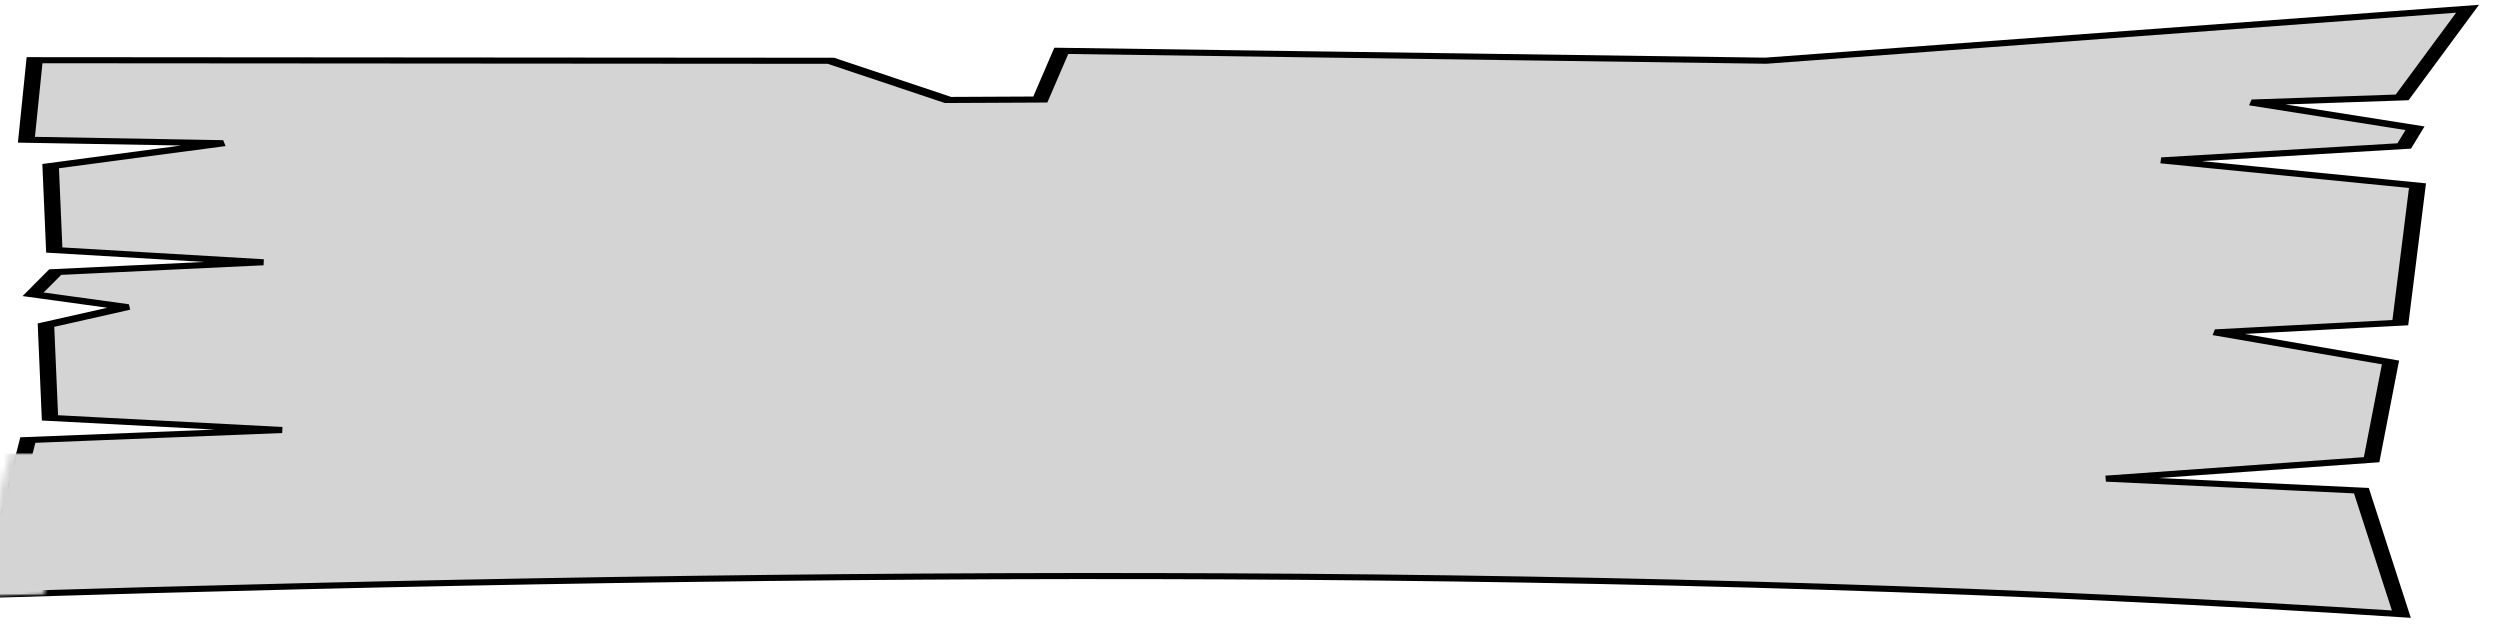 <?xml version="1.0" encoding="UTF-8" standalone="no"?>
<svg
   xmlns:dc="http://purl.org/dc/elements/1.1/"
   xmlns:cc="http://creativecommons.org/ns#"
   xmlns:rdf="http://www.w3.org/1999/02/22-rdf-syntax-ns#"
   xmlns:svg="http://www.w3.org/2000/svg"
   xmlns="http://www.w3.org/2000/svg"
   xmlns:sodipodi="http://sodipodi.sourceforge.net/DTD/sodipodi-0.dtd"
   xmlns:inkscape="http://www.inkscape.org/namespaces/inkscape"
   width="100"
   height="25"
   version="1.1"
   id="svg4"
   sodipodi:docname="Tabs-Hover.svg"
   inkscape:version="0.92.5 (2060ec1f9f, 2020-04-08)">
  <defs
     id="defs8">
    <filter
       style="color-interpolation-filters:sRGB"
       id="filter4073">
      <feGaussianBlur
         stdDeviation="1.62"
         id="feGaussianBlur4075" />
    </filter>
    <mask
       maskUnits="userSpaceOnUse"
       id="mask4061">
      <path
         style="fill:#ffffff;stroke:#000000;stroke-width:2.587px"
         inkscape:connector-curvature="0"
         d="m 278.31,25.017 -0.249,125.41 -16.675,18.442 0.189,14.537 20.716,3.304 -4.196,110.94 22.11,110.52 -37.722,-10.303 -2.186,-23.593 -10.943,25.62 -7.54,-1.697 -6.133,-38.07 -10.754,40.158 -58.297,-2.704 -4.136,-29.015 -12.799,27.467 -41.385,-2.974 -8.059,-41.675 -5.117,40.068 -52.541,6.291 c 20.943,-119.2 19.223,-247.7 8.224,-380.02 l 65.86,6.219 4.278,39.918 5.165,-36.433 39.459,-0.63 7.681,12.6 5.448,-14.627 9.442,3.484 4.183,32.649 5.212,-32.799 35.701,-0.57 9.749,27.108 1.477,-30.922 z"
         id="path4063" />
    </mask>
    <radialGradient
       r="4.821"
       gradientTransform="matrix(-2.367,-0.795,0.567,-1.105,836.66,1957.1)"
       cx="380.2"
       cy="785.1"
       gradientUnits="userSpaceOnUse"
       id="radialGradient4235">
      <stop
         offset="0"
         stop-color="#1b0d04"
         id="stop4231" />
      <stop
         offset="1"
         stop-color="#3c2f1c"
         id="stop4233" />
    </radialGradient>
    <radialGradient
       r="7.958"
       gradientTransform="matrix(-1.007,-2.399,1.041,-0.437,-5507,-5202.5)"
       cx="-2476.8"
       cy="512.55"
       gradientUnits="userSpaceOnUse"
       id="radialGradient4227">
      <stop
         offset="0"
         stop-color="#453620"
         id="stop4221" />
      <stop
         offset="1"
         stop-color="#695232"
         id="stop4223" />
    </radialGradient>
    <radialGradient
       r="4.821"
       gradientTransform="matrix(-2.367,-0.795,0.567,-1.105,836.66,1957.1)"
       cx="380.2"
       cy="785.1"
       gradientUnits="userSpaceOnUse"
       id="radialGradient7571">
      <stop
         offset="0"
         stop-color="#1b0d04"
         id="stop7567" />
      <stop
         offset="1"
         stop-color="#3c2f1c"
         id="stop7569" />
    </radialGradient>
    <radialGradient
       r="7.958"
       gradientTransform="matrix(-1.007,-2.399,1.041,-0.437,-5507,-5202.5)"
       cx="-2476.8"
       cy="512.55"
       gradientUnits="userSpaceOnUse"
       id="radialGradient7578">
      <stop
         offset="0"
         stop-color="#453620"
         id="stop7574" />
      <stop
         offset="1"
         stop-color="#695232"
         id="stop7576" />
    </radialGradient>
  </defs>
  <sodipodi:namedview
     pagecolor="#ffffff"
     bordercolor="#666666"
     borderopacity="1"
     objecttolerance="10"
     gridtolerance="10"
     guidetolerance="10"
     inkscape:pageopacity="0"
     inkscape:pageshadow="2"
     inkscape:window-width="1920"
     inkscape:window-height="1022"
     id="namedview6"
     showgrid="false"
     inkscape:zoom="5.6205421"
     inkscape:cx="23.084245"
     inkscape:cy="7.5012757"
     inkscape:window-x="0"
     inkscape:window-y="0"
     inkscape:window-maximized="1"
     inkscape:current-layer="svg4" />
  <g
     transform="matrix(0.254,0,0,0.094,572.446,-9.468)"
     id="g4289"
     style="fill:#d4d4d4;fill-opacity:1">
    <g
       transform="translate(55.816,-187.38)"
       id="g4087"
       style="fill:#d4d4d4;fill-opacity:1">
      <path
         d="m -2304.1,313.72 125.41,0.249 18.442,16.675 14.537,-0.189 3.304,-20.716 110.94,4.196 110.52,-22.11 -10.303,37.722 -23.593,2.186 25.62,10.943 -1.697,7.54 -38.07,6.133 40.158,10.754 -2.704,58.297 -29.015,4.136 27.467,12.799 -2.974,41.385 -41.675,8.059 40.068,5.117 6.291,52.541 c -119.18,-20.935 -247.68,-19.214 -380,-8.215 l 6.219,-65.86 39.918,-4.278 -36.433,-5.165 -0.63,-39.459 12.6,-7.681 -14.627,-5.448 3.484,-9.442 32.649,-4.183 -32.799,-5.212 -0.57,-35.701 27.108,-9.749 -30.922,-1.477 z"
         id="path2997-4"
         inkscape:connector-curvature="0"
         style="fill:#d4d4d4;stroke:#000000;stroke-width:2.587px;filter:url(#filter4073);fill-opacity:1" />
      <g
         transform="rotate(-90,-869.41,1460.59)"
         mask="url(#mask4061)"
         id="g3050"
         style="fill:#d4d4d4;fill-opacity:1">
        <path
           d="M 312.41,420.35 V 1.27 c 0,-1.504 -197.2,-0.737 -212.94,-0.737 H 2.827 c -4.302,0 -1.921,42.753 -1.921,47.665 v 368.01 c 0,5.54 0.784,4.147 6.446,4.147 h 305.07"
           id="path3"
           inkscape:connector-curvature="0"
           style="fill:#d4d4d4;fill-opacity:1" />
        <path
           d="m 40.227,0.649 c -1.297,64.726 11.514,127.24 45.711,182.49 28.522,-54.4 33.672,-122.48 40.282,-182.49 -6.734,-1.885 -4.785,7.773 -5.132,12.293 -0.532,6.921 -1.218,13.826 -1.99,20.724 -1.532,13.695 -3.452,27.305 -5.833,40.877 -4.883,27.835 -12.047,54.21 -27.327,78.16 C 68.91,135.063 59.102,106.583 54.182,83.041 50.93,67.485 48.42,52.231 46.333,36.474 45.38,29.284 47.21,-0.68 40.227,0.652"
           id="path5"
           inkscape:connector-curvature="0"
           style="fill:#d4d4d4;fill-opacity:1" />
        <path
           d="m 48.939,0.649 c 1.945,44.94 8.018,93.585 35.806,130.27 29.033,-31.93 29.565,-89.682 32.225,-130.09 -4.323,0.343 -2.979,19.745 -3.359,25.003 -0.824,11.375 -2.191,22.612 -4.004,33.869 -3.655,22.691 -10.75,43.066 -24.264,61.674 C 70.352,109.835 63.49,85.28 59.675,67.674 57.855,59.281 52.339,1.368 48.939,0.644"
           id="path7"
           inkscape:connector-curvature="0"
           style="fill:#d4d4d4;fill-opacity:1" />
        <path
           d="m 53.654,0.829 c 2.234,39.149 9.77,77.365 31.688,110.4 11.47,-10.694 15.77,-31.442 18.57,-46.181 4.055,-21.34 6.388,-42.592 8.283,-64.22 -0.96,-0.059 -1.91,-0.119 -2.87,-0.178 1.23,35.799 -8.33,70.973 -23.989,102.82 C 74.836,88.352 68.978,70.178 63.832,52.712 61.745,45.625 56.985,1.11 53.649,0.829"
           id="path9"
           inkscape:connector-curvature="0"
           style="fill:#d4d4d4;fill-opacity:1" />
        <path
           d="M 66.066,0.649 C 64.764,25.04 73.631,48.271 84.745,69.456 93.526,47.497 99.471,24.35 99.783,0.649 H 66.066"
           id="path11"
           inkscape:connector-curvature="0"
           style="fill:#d4d4d4;fill-opacity:1" />
        <path
           d="m 30.38,0.471 c 2.86,42.706 6.538,85.394 16.268,127.19 2.878,12.367 6.094,24.467 9.612,36.669 2.347,8.139 8.396,15.345 11.678,23.306 8.49,20.596 13.673,41.734 18.001,63.533 2.896,-41.899 20.466,-78.002 30.316,-118.1 5.297,-21.563 9.666,-43.486 12.47,-65.518 1.615,-12.687 2.827,-25.263 3.822,-38.017 0.482,-6.177 -1.844,-29.07 3.521,-28.708 -1.528,31.79 -3.129,63.889 -7.827,95.401 -2.415,16.2 -4.396,32.732 -8.751,48.553 -4.289,15.582 -10.97,30.071 -15.211,45.665 -18.633,68.506 -13.321,140.92 -13.75,211.12 -0.038,6.163 -0.075,12.326 -0.113,18.489 -11.782,3.063 -6.828,-22.957 -6.948,-30.076 -0.41,-24.347 -0.819,-48.692 -1.229,-73.038 -0.472,-27.92 0.984,-55.8 -6.354,-82.96 C 67.613,203.36 54.129,174.68 46.01,144.01 38.175,114.41 32.008,83.472 29.588,52.917 28.202,35.41 27.349,18.087 26.857,0.531 26.232,0.518 31.279,0.614 30.378,0.471"
           id="path13"
           inkscape:connector-curvature="0"
           style="fill:#d4d4d4;fill-opacity:1" />
        <path
           d="M 68.036,420.35 C 70.799,353.03 65.682,285.77 52.595,219.75 46.567,189.33 29.34,163.22 22.459,133.12 14.836,99.769 11.66,66.473 10.385,32.35 9.991,21.813 10.484,11.194 10.568,0.65 4.4,0.199 7.099,13.546 7.179,18.583 c 0.118,7.356 0.362,14.718 0.787,22.063 1.017,17.591 2.747,35.033 4.825,52.528 3.713,31.256 12.238,59.745 22.738,89.07 23.671,66.107 22.738,133.82 25.661,203.15 0.253,5.981 -3.115,38.304 6.846,34.957"
           id="path15"
           inkscape:connector-curvature="0"
           style="fill:#d4d4d4;fill-opacity:1" />
        <path
           d="M 55.444,420.05 C 56.427,371.3 54.01,322 48.477,273.57 45.785,250.01 42.926,226.17 36.709,203.24 33.198,190.29 29.998,178.34 24.449,166.18 18.477,153.08 12.317,145.72 2.391,135.1 c -0.146,4.571 -1.13,10.558 0.895,13.308 3.491,4.738 10.016,7.999 13.83,13.666 6.988,10.386 10.122,23.368 13.586,35.231 7.459,25.546 10.212,52.172 13.414,78.499 2.822,23.207 4.695,46.985 5.256,70.344 0.354,14.715 0.707,29.431 1.061,44.146 0.128,5.351 -3.14,32.156 5.011,29.758"
           id="path17"
           inkscape:connector-curvature="0"
           style="fill:#d4d4d4;fill-opacity:1" />
        <path
           d="m 0.84,162.55 c 16.838,5.833 23.555,36.236 27.332,51.202 5.293,20.975 8.641,42.698 10.817,64.201 4.781,47.229 5.662,94.673 7.564,142.1 -5.228,0.442 -3.369,-16.445 -3.569,-20.537 -0.803,-16.463 -1.607,-32.926 -2.41,-49.39 -1.048,-21.473 -1.792,-42.972 -3.703,-64.39 -2.033,-22.77 -6.054,-45.2 -11.997,-67.26 -2.826,-10.49 -7.06,-20.13 -12.505,-29.48 -2.916,-5.01 -6.813,-8.45 -10.967,-12.52 -2.103,-2.06 -0.477,-11 -0.562,-13.92"
           id="path19"
           inkscape:connector-curvature="0"
           style="fill:#d4d4d4;fill-opacity:1" />
        <path
           d="M 32.051,420.05 C 36.272,383.28 35.35,346.18 33.662,309.3 32.176,276.85 32.516,220.22 0.9,201.94 c -2.631,8.788 7.084,12.692 11.48,20.353 4.769,8.312 7.081,17.697 9.708,26.833 5.476,19.045 6.418,39.822 7.573,59.495 1.086,18.498 0.46,36.913 -0.395,55.42 -0.664,14.364 1.743,45.007 -9.15,56.015 3.978,-10e-4 7.956,-10e-4 11.935,-10e-4"
           id="path21"
           inkscape:connector-curvature="0"
           style="fill:#d4d4d4;fill-opacity:1" />
        <path
           d="m 0.84,229.63 c 19.314,22.854 18.064,64.732 18.759,92.779 0.714,28.819 4.155,61.751 -7.667,88.849 -2.717,6.229 -11.621,14.779 -11.033,2.832 0.306,-6.231 5.369,-14.117 6.917,-20.339 3.76,-15.109 7.199,-31.067 7.412,-46.713 0.479,-35.23 -4.711,-67.04 -14.227,-100.88 -1.368,-4.86 -0.013,-11.49 -0.161,-16.53"
           id="path23"
           inkscape:connector-curvature="0"
           style="fill:#d4d4d4;fill-opacity:1" />
        <path
           d="M 1.377,148.23 C 1.218,128.24 1.059,108.25 0.9,88.254 c 0.663,23.498 5.653,46.966 16.113,68.03 -3.304,-4.973 -9.269,-10.422 -15.636,-8.055"
           id="path25"
           inkscape:connector-curvature="0"
           style="fill:#d4d4d4;fill-opacity:1" />
        <path
           d="m 0.84,282.5 c 8.351,31.92 8.551,65.81 0.06,97.57 0,-32.47 0.814,-65.22 -0.06,-97.57"
           id="path27"
           inkscape:connector-curvature="0"
           style="fill:#d4d4d4;fill-opacity:1" />
        <path
           d="m 99.306,420.05 c 0.125,-31.92 -0.506,-63.832 0.035,-95.753 0.561,-33.07 -0.75,-68.018 6.152,-100.49 6.235,-29.334 21.835,-56.117 26.694,-86.2 5.04,-31.2 7.398,-63.266 9.931,-94.75 1.126,-13.993 2.195,-28.012 1.11,-42.028 h 2.804 c -1.748,62.487 -5.695,124.13 -21.035,184.82 -3.334,13.188 -10.427,26.866 -12.114,40.013 -2.077,16.187 -3.503,32.401 -4.82,48.665 -2.631,32.489 -3.044,65.184 -2.862,97.76 0.089,15.941 0.655,31.858 1.147,47.792 -2.164,0.056 -4.937,0.641 -7.042,0.177"
           id="path29"
           inkscape:connector-curvature="0"
           style="fill:#d4d4d4;fill-opacity:1" />
        <path
           d="m 111.84,419.88 c 1.088,-62.513 -4.792,-129.34 9.872,-190.63 3.302,-13.802 10.857,-26.515 14.083,-39.791 3.667,-15.097 7.041,-30.251 9.981,-45.508 6.482,-33.635 4.087,-68.557 4.383,-102.64 0.085,-9.87 0.171,-19.741 0.256,-29.611 0.003,-0.365 -0.426,-14.896 2.661,-11.042 1.437,1.793 0,10.676 0,12.855 V 46.97 c 0,33.012 1.762,65.732 -3.67,98.345 -2.518,15.116 -4.935,30.664 -9.817,45.233 -4.689,13.994 -10.623,26.922 -13.826,41.478 -6.303,28.644 -4.783,59.825 -5.804,88.976 l -2.436,69.519 c -0.181,5.175 3.006,32.19 -5.683,29.363"
           id="path31"
           inkscape:connector-curvature="0"
           style="fill:#d4d4d4;fill-opacity:1" />
        <path
           d="m 202.31,253.86 c -1.617,-11.254 -3.957,-22.119 -8.234,-32.703 -4.073,-10.08 -11.243,-18.759 -15.124,-28.76 -8.388,-21.614 -12.526,-45.346 -15.133,-68.333 -2.378,29.518 -13.387,59.385 -24.544,86.65 -12.104,29.578 -11.679,66.929 -13.591,98.466 -1.985,32.72 -2.873,65.536 -3.01,98.314 -0.016,3.68 -0.03,7.358 -0.03,11.038 0,2.455 3.669,2.204 3.768,-0.665 0.383,-11.214 0.767,-22.428 1.15,-33.642 0.584,-17.065 1.513,-34.105 2.404,-51.158 1.7,-32.533 4.479,-65.457 10.133,-97.56 4.939,-28.05 19.927,-54.321 21.931,-82.801 2.819,21.425 10.078,39 20.318,57.678 11.728,21.39 16.48,40.858 17.881,64.942 1.406,24.184 1.451,48.864 -0.843,72.997 -2.354,24.771 -11.047,47.415 -13.188,72.031 6.594,1.508 4.89,-14.396 5.321,-19.144 0.492,-5.419 2.764,-11.189 3.871,-16.543 2.952,-14.267 5.177,-28.708 6.623,-43.206 2.922,-29.282 2.307,-58.294 0.297,-87.601"
           id="path33"
           inkscape:connector-curvature="0"
           style="fill:#d4d4d4;fill-opacity:1" />
        <path
           d="m 136.07,419.88 c -1.225,-38.192 -3.211,-76.794 -0.103,-114.93 2.836,-34.799 3.964,-81.994 25.166,-111.06 30.304,26.141 34.45,70.483 33.78,107.67 -0.355,19.718 -1.207,39.585 -3.465,59.185 -1.194,10.367 -2.687,20.683 -6.013,30.592 -2.2,6.556 -0.951,30.081 -8.188,29.026 3.653,-35.073 12.248,-68.558 13.697,-104.04 1.568,-38.395 -6.691,-74.16 -28.916,-105.43 -14.95,31.075 -19.377,68.022 -21.045,102.05 -0.874,17.829 -1.815,35.646 -2.441,53.485 -0.598,17.043 -3.024,36.759 1.226,53.45 -1.232,0.001 -2.465,0.001 -3.698,0.001"
           id="path35"
           inkscape:connector-curvature="0"
           style="fill:#d4d4d4;fill-opacity:1" />
        <path
           d="m 162.92,138.38 c -0.5,-45.909 -0.99,-91.82 -1.49,-137.73 6.021,-0.853 3.21,14.333 3.242,18.643 0.121,16.265 0.242,32.531 0.364,48.796 0.189,25.52 0.38,51.04 0.57,76.56 -0.889,-2.076 -1.93,-4.137 -2.685,-6.266"
           id="path37"
           inkscape:connector-curvature="0"
           style="fill:#d4d4d4;fill-opacity:1" />
        <path
           d="m 177.96,0.649 c 0,31.739 0.215,63.489 1.15,95.215 0.878,29.752 -2.007,65.433 10.731,92.871 26.651,57.408 23.081,125.56 16.914,187.17 -1.496,14.941 -4.812,29.403 -8.327,43.966 18.254,2.54 15.63,-166.79 11.578,-186.07 -2.85,-13.556 -8.349,-27.966 -13.488,-40.818 -4.781,-11.956 -6.527,-24.501 -8.295,-37.298 -4.638,-33.585 -3.071,-68.35 -3.828,-102.16 -0.291,-13.007 -0.582,-26.014 -0.874,-39.02 -0.111,-4.997 2.806,-16.699 -5.561,-13.859"
           id="path39"
           inkscape:connector-curvature="0"
           style="fill:#d4d4d4;fill-opacity:1" />
        <path
           d="m 197.95,0.829 c 0.751,64.992 -3.5,131.08 9.495,195.07 6.127,30.165 10.566,59.179 11.363,90.124 0.783,30.457 -1.239,61.569 -4.245,91.876 -1.408,14.198 -2.995,28.235 -7.364,41.858 7.738,2.379 9.813,-30.347 10.555,-36.523 1.969,-16.395 3.507,-32.764 4.297,-49.261 1.649,-34.463 0.15,-68.528 -2.623,-102.89 -2.236,-27.719 -7.743,-55.116 -10.131,-82.802 -2.824,-32.749 -4.84,-65.533 -6.418,-98.364 -0.405,-8.418 -0.645,-16.854 -0.87,-25.279 -0.15,-5.607 2.88,-24.722 -4.059,-23.81"
           id="path41"
           inkscape:connector-curvature="0"
           style="fill:#d4d4d4;fill-opacity:1" />
        <path
           d="m 229.1,0.829 c 0.192,66.266 -0.824,132.48 0.76,198.75 1.528,63.928 7.982,129.14 -0.031,192.88 -1.188,9.449 -2.95,18.069 -5.325,27.298 10.407,0.156 8.335,-2.677 8.793,-12.31 0.385,-8.086 0.795,-16.175 1.074,-24.266 0.564,-16.343 1.119,-32.685 1.351,-49.036 0.491,-34.736 0.402,-69.439 -0.24,-104.17 -1.351,-73.063 -1.188,-146.18 -1.768,-219.26 C 233.678,6.3 236.005,-1.277 229.1,0.83"
           id="path43"
           inkscape:connector-curvature="0"
           style="fill:#d4d4d4;fill-opacity:1" />
        <path
           d="m 259.6,0.649 c 1.474,31.673 1.604,63.403 -0.438,95.049 -1.998,30.961 -10.116,61.264 -11.95,92.399 -2.011,34.152 -1.449,67.691 1.143,101.79 2.351,30.927 7.327,61.152 7.735,92.328 0.169,12.884 0.007,25.554 -2.934,38.137 10.059,0 11.883,2.172 11.807,-7.888 -0.069,-9.103 -0.294,-18.189 -0.618,-27.286 -0.528,-14.813 -1.471,-29.828 -3.432,-44.524 -4.337,-32.5 -9.549,-64.25 -10.892,-97.104 -1.35,-33.001 0.546,-66.211 5.393,-98.868 4.714,-31.759 5.942,-64.077 7.832,-96.118 0.518,-8.786 1.047,-17.578 1.33,-26.375 0.182,-5.694 4.169,-24.264 -4.976,-21.54"
           id="path45"
           inkscape:connector-curvature="0"
           style="fill:#d4d4d4;fill-opacity:1" />
        <path
           d="m 270.34,0.649 c 0.007,32.105 -0.509,64.313 -3.163,96.316 -2.659,32.056 -9.704,64.137 -12.286,96.492 -2.508,31.414 -0.76,60.125 6.991,90.578 7.546,29.647 13.733,59.917 12.691,90.642 -0.517,15.225 -1.032,30.45 -1.549,45.675 7.008,1.687 4.688,-7.051 4.834,-11.876 0.241,-7.99 0.416,-15.98 0.577,-23.973 0.299,-14.836 0.033,-29.647 -0.517,-44.476 -0.592,-15.966 -1.609,-31.877 -3.311,-47.763 -1.626,-15.185 -7.009,-29.005 -9.104,-44.004 -8.879,-63.561 4.433,-127.73 7.849,-191.28 0.404,-7.501 4.863,-57.867 -3.012,-56.333"
           id="path47"
           inkscape:connector-curvature="0"
           style="fill:#d4d4d4;fill-opacity:1" />
        <path
           d="m 147.4,419.88 c -0.347,-28.311 -3.094,-55.986 -1.908,-84.418 1.37,-32.86 0.973,-69.812 16.529,-99.504 18.223,27.655 20.92,62.676 20.836,94.797 -0.076,29.922 -12.898,59.389 -10.095,89.302 -10.971,0.878 -7.479,-6.071 -7.698,-15.517 -0.145,-6.264 -0.751,-12.624 0.029,-18.855 1.626,-12.979 7.252,-23.876 10.444,-36.313 7.966,-31.033 3.077,-59.983 -12.622,-87.456 -11.761,23.427 -15.034,53.971 -12.888,79.815 0.978,11.769 3.659,23.698 2.613,35.509 -1.279,14.434 -1.882,27.916 -1.541,42.64 H 147.4"
           id="path49"
           inkscape:connector-curvature="0"
           style="fill:#d4d4d4;fill-opacity:1" />
        <path
           d="m 163.82,286.98 c -12.651,21.849 -8.012,50.884 -3.581,74.296 12.467,-23.72 12.383,-49.598 3.581,-74.296"
           id="path51"
           inkscape:connector-curvature="0"
           style="fill:#d4d4d4;fill-opacity:1" />
        <path
           d="m 156.66,420.05 c -0.055,-12.428 -1.157,-27.157 2.686,-39.088 -0.03,6.418 2.546,39.089 -2.686,39.088"
           id="path53"
           inkscape:connector-curvature="0"
           style="fill:#d4d4d4;fill-opacity:1" />
        <path
           d="m 288.06,0.649 c 0,31.525 1.274,64.292 -2.985,95.586 -1.826,13.409 -7.804,26.616 -11.317,39.733 -4.081,15.234 -5.987,30.929 -6.658,46.644 -1.126,26.404 -0.855,61.966 9.266,86.641 11.603,28.286 10.909,55.345 11.496,85.492 0.411,21.086 0.822,42.172 1.232,63.259 0.033,1.685 1.103,4.003 3.442,2.049 1.045,-0.872 0.105,-9.589 0.114,-10.755 0.057,-7.999 0.074,-15.998 0.105,-23.997 0.12,-30.35 0.919,-61.034 -2.702,-91.194 -3.683,-30.675 -17.649,-57.476 -17.273,-89.191 0.368,-31.027 9.52,-59.513 15.462,-89.665 7.291,-36.987 3.229,-77.058 3.577,-114.6 C 290.566,0.65 289.313,0.65 288.06,0.65"
           id="path55"
           inkscape:connector-curvature="0"
           style="fill:#d4d4d4;fill-opacity:1" />
        <path
           d="m 296.3,121.38 c -9.368,24.022 -16.252,49.104 -18.199,74.851 -1.619,21.413 4.811,55.042 20.885,70.162 12.344,-47.134 17.304,-99.624 -2.686,-145.01"
           id="path57"
           inkscape:connector-curvature="0"
           style="fill:#d4d4d4;fill-opacity:1" />
        <path
           d="m 297.31,0.829 c -0.006,27.143 0.326,54.297 1.262,81.423 0.415,12.023 0.181,24.874 4.228,36.258 4.173,11.738 9.65,22.906 9.728,35.687 -0.097,-11.875 2.18,-26.638 -1.016,-37.894 -2.346,-8.266 -6.053,-14.39 -6.461,-23.408 -0.822,-18.188 -1.645,-36.375 -2.467,-54.563 -0.247,-5.459 1.635,-39.048 -5.274,-37.503"
           id="path59"
           inkscape:connector-curvature="0"
           style="fill:#d4d4d4;fill-opacity:1" />
        <path
           d="m 312.53,230.88 c -13.567,60.465 -15.615,122.9 -14.52,184.81 0.049,2.788 2.583,7.113 2.583,2.724 0,-3.532 -0.016,-7.063 0,-10.595 0.038,-8.624 0.2,-17.241 0.386,-25.862 0.32,-14.859 0.642,-29.809 1.8,-44.63 1.275,-16.329 1.983,-33.252 5.929,-49.218 4.386,-17.746 3.623,-35.017 3.789,-53.484 0.01,-1.249 0.022,-2.496 0.033,-3.744"
           id="path61"
           inkscape:connector-curvature="0"
           style="fill:#d4d4d4;fill-opacity:1" />
        <path
           d="m 304.17,420.17 c 0.018,-28.947 -3.21,-65.8 8.355,-92.917 -0.195,16.139 -0.141,32.128 -1.701,48.189 -0.823,8.469 -1.531,16.95 -2.305,25.424 -0.412,4.523 0.406,19.466 -4.349,19.304"
           id="path63"
           inkscape:connector-curvature="0"
           style="fill:#d4d4d4;fill-opacity:1" />
        <path
           d="m 307.93,0.649 c 0.015,26.568 -3.146,58.378 4.476,84.024 -0.033,-15.505 -0.066,-31.01 -0.1,-46.516 -0.012,-5.701 3.866,-39.556 -4.376,-37.508"
           id="path65"
           inkscape:connector-curvature="0"
           style="fill:#d4d4d4;fill-opacity:1" />
        <path
           d="m 46.492,128.12 c 9.152,41.312 31.205,77.329 39.446,119.17 2.654,-22.596 6.622,-45.19 13.779,-66.813 6.863,-20.732 14.86,-39.875 19.64,-61.489 -6.609,28.183 -17.106,55.104 -23.692,83.128 -7.545,32.108 -9.13,63.059 -9.13,95.899 -1.406,-28.79 -2.658,-57.77 -10.682,-85.61 -8.222,-28.53 -26.461,-54.06 -29.361,-84.29"
           id="path67"
           inkscape:connector-curvature="0"
           style="fill:#d4d4d4;fill-opacity:1" />
        <path
           d="m 53.296,78.766 c 4.482,26.655 16.792,50.593 32.225,72.447 15.957,-14.075 21.559,-45.027 25.252,-64.886 5.237,-28.164 10.461,-56.99 11.091,-85.678 0.358,0.06 0.715,0.12 1.073,0.179 -1.729,26.695 -3.305,55.811 -10.679,81.627 -7.294,25.534 -9.416,50.049 -26.737,71.562 -19.662,-18.54 -26.489,-50 -32.225,-75.254"
           id="path69"
           inkscape:connector-curvature="0"
           style="fill:#d4d4d4;fill-opacity:1" />
        <path
           d="m 85.342,121.38 c 12.51,-15.284 18.277,-34.867 22.856,-53.709 -2.177,16.881 -8.186,35.847 -18.33,49.679 -6.663,9.086 -7.996,4.233 -12.832,-4.717 -5.142,-9.516 -9.275,-19.443 -13.357,-29.447 4.763,12.22 10.602,30.325 21.663,38.194"
           id="path71"
           inkscape:connector-curvature="0"
           style="fill:#d4d4d4;fill-opacity:1" />
        <path
           d="M 85.342,103.47 C 95.617,86.811 101.85,68.579 105.04,49.346 102.65,69.736 95.224,88.352 84.745,105.86 75.675,91.016 69.638,74.448 65.231,57.7 c 5.09,15.88 11.501,31.461 20.111,45.772"
           id="path73"
           inkscape:connector-curvature="0"
           style="fill:#d4d4d4;fill-opacity:1" />
        <path
           d="M 66.066,0.649 C 66.05,25.187 72.212,48.428 84.745,69.456 87.627,64.13 74.882,45.528 72.74,38.82 68.784,26.427 67.377,13.531 66.066,0.649"
           id="path75"
           inkscape:connector-curvature="0"
           style="fill:#d4d4d4;fill-opacity:1" />
        <path
           d="m 84.745,69.456 c 5.871,-13.333 11.407,-27.708 12.353,-42.37 -0.604,6.95 -2.255,13.705 -4.297,20.36 -1.902,6.201 -9.14,15.864 -8.056,22.01"
           id="path77"
           inkscape:connector-curvature="0"
           style="fill:#d4d4d4;fill-opacity:1" />
        <path
           d="m 131.89,135.7 c -1.897,17.039 -5.73,33.985 -11.976,49.96 -5.616,14.366 -14.261,28.754 -16.071,44.329 5.955,-32.498 22.252,-61.429 28.047,-94.289"
           id="path79"
           inkscape:connector-curvature="0"
           style="fill:#d4d4d4;fill-opacity:1" />
        <path
           d="m 145.62,147.63 c -3.178,13.706 -4.405,30.31 -10.413,43.026 -5.503,11.646 -11.857,24.641 -13.457,37.537 1.99,-11.424 4.494,-25.116 10.852,-34.988 7.881,-12.236 9.309,-31.521 13.018,-45.575"
           id="path81"
           inkscape:connector-curvature="0"
           style="fill:#d4d4d4;fill-opacity:1" />
        <path
           d="m 162.32,134.86 c -3.357,17.959 -7.555,35.95 -13.463,53.246 -5.604,16.4 -15.302,31.149 -15.958,49.04 5.614,-35.164 25.797,-66.753 29.421,-102.29"
           id="path83"
           inkscape:connector-curvature="0"
           style="fill:#d4d4d4;fill-opacity:1" />
        <path
           d="m 146.39,231.54 c 2.161,-7.786 7.979,-37.237 17.663,-33.956 12.258,4.154 20.249,31.793 23.752,42.369 -3.161,-14.532 -9.546,-33.087 -21.892,-42.444 -7.396,-5.605 -8.854,1.006 -12.244,8.609 -3.615,8.11 -5.512,16.964 -7.279,25.422"
           id="path85"
           inkscape:connector-curvature="0"
           style="fill:#d4d4d4;fill-opacity:1" />
        <path
           d="m 167.87,147.99 c 2.188,19.133 6.269,39.321 17.546,55.32 -11.231,-15.2 -14.226,-37.21 -17.546,-55.32"
           id="path87"
           inkscape:connector-curvature="0"
           style="fill:#d4d4d4;fill-opacity:1" />
        <path
           d="m 189.36,161.54 c 0.69,27.924 18.39,50.63 21.126,78.414 -3.481,-27.484 -17.96,-51.122 -21.126,-78.414"
           id="path89"
           inkscape:connector-curvature="0"
           style="fill:#d4d4d4;fill-opacity:1" />
        <path
           d="m 162.03,235.89 c 9.537,15.434 14.457,32.929 17.783,50.605 -2.582,-16.945 -8.981,-32.961 -17.484,-47.741 -7.153,12.44 -9.596,27.89 -12.354,41.773 1.978,-14.39 3.542,-32.398 12.055,-44.637"
           id="path91"
           inkscape:connector-curvature="0"
           style="fill:#d4d4d4;fill-opacity:1" />
        <path
           d="m 163.82,286.98 c 4.707,8.8 7.575,19.347 6.862,29.36 -0.174,-9.407 -2.268,-18.99 -7.161,-27.093 -1.866,4.265 -3.702,8.589 -4.773,13.129 0.805,-5.218 1.819,-11.125 5.072,-15.396"
           id="path93"
           inkscape:connector-curvature="0"
           style="fill:#d4d4d4;fill-opacity:1" />
        <path
           d="m 207.08,115.41 c 1.729,49.362 13.496,97.468 14.919,146.8 -2.78,-49.362 -10.581,-97.627 -14.919,-146.8"
           id="path95"
           inkscape:connector-curvature="0"
           style="fill:#d4d4d4;fill-opacity:1" />
        <path
           d="m 257.21,111.83 c -5.435,30.946 -9.864,62.257 -10.741,93.691 -0.351,-31.515 4.021,-62.981 10.741,-93.691"
           id="path97"
           inkscape:connector-curvature="0"
           style="fill:#d4d4d4;fill-opacity:1" />
        <path
           d="m 265.56,108.84 c -5.988,33.167 -10.667,66.552 -11.937,100.26 2.289,-33.521 7.281,-66.999 11.937,-100.26"
           id="path99"
           inkscape:connector-curvature="0"
           style="fill:#d4d4d4;fill-opacity:1" />
        <path
           d="m 287.64,65.876 c 0.189,43.907 -20.533,83.786 -20.288,128.3 0.942,-21.996 2.688,-44.695 7.593,-66.199 4.755,-20.847 12.471,-40.429 12.695,-62.105"
           id="path101"
           inkscape:connector-curvature="0"
           style="fill:#d4d4d4;fill-opacity:1" />
        <path
           d="m 296.3,121.38 c -7.588,18.202 -12.779,37.231 -15.813,56.692 4.469,-15.837 7.842,-34.333 15.516,-48.934 11.966,12.304 12.432,35.388 13.725,51.321 -2.095,-16.625 -1.834,-46.08 -13.428,-59.079"
           id="path103"
           inkscape:connector-curvature="0"
           style="fill:#d4d4d4;fill-opacity:1" />
        <path
           d="m 304.95,91.537 c -2.072,8.369 1.513,16.693 6.563,23.273 -4.379,-6.887 -6.431,-15.17 -6.563,-23.273"
           id="path105"
           inkscape:connector-curvature="0"
           style="fill:#d4d4d4;fill-opacity:1" />
        <path
           d="m 0.84,229.63 c 8.605,8.013 11.269,24.612 13.075,35.638 2.793,17.045 4.451,34.036 5.782,51.251 -0.785,-28.395 0.364,-68.004 -19.096,-90.708 -0.074,-0.803 0.449,4.899 0.239,3.819"
           id="path107"
           inkscape:connector-curvature="0"
           style="fill:#d4d4d4;fill-opacity:1" />
        <path
           d="m 0.84,201.94 c 21.867,6.891 25.917,44.147 29.003,62.66 -1.539,-24.14 -6.864,-52.832 -29.838,-65.047 -0.084,-0.208 0.976,2.742 0.835,2.387"
           id="path109"
           inkscape:connector-curvature="0"
           style="fill:#d4d4d4;fill-opacity:1" />
        <path
           d="m 0.84,162.55 c 27.241,14.923 31.036,65.004 34.97,91.901 -3.59,-33.238 -9.329,-72.157 -34.612,-96.078 -0.064,1.355 -0.434,2.936 -0.358,4.177"
           id="path111"
           inkscape:connector-curvature="0"
           style="fill:#d4d4d4;fill-opacity:1" />
        <path
           d="M 7.703,153 C 3.681,145.962 2.127,137.81 1.079,129.845 1.12,137.289 -3.321,154.24 7.703,153"
           id="path113"
           inkscape:connector-curvature="0"
           style="fill:#d4d4d4;fill-opacity:1" />
        <path
           d="m 2.332,104.37 c 2.355,14.861 4.011,29.38 12.055,42.311 8.167,13.13 14.86,26.48 18.739,41.535 -3.617,-15.55 -9.298,-30.79 -18.817,-43.68 -8.189,-11.1 -9.15,-26.97 -11.977,-40.17"
           id="path115"
           inkscape:connector-curvature="0"
           style="fill:#d4d4d4;fill-opacity:1" />
        <path
           d="m 176.64,345.16 c -4.596,14.679 -11.582,28.195 -11.934,43.861 1.692,-15.28 8.349,-29.005 11.934,-43.861"
           id="path117"
           inkscape:connector-curvature="0"
           style="fill:#d4d4d4;fill-opacity:1" />
        <path
           d="m 150.98,352.32 c 1.149,6.955 2.684,14.443 1.79,21.483 3.47,-6.21 0.28,-15.256 -1.79,-21.483"
           id="path119"
           inkscape:connector-curvature="0"
           style="fill:#d4d4d4;fill-opacity:1" />
        <path
           d="m 186.19,366.05 c -1.66,13.375 -6.716,25.983 -7.758,39.386 3.166,-12.661 7.749,-26.251 7.758,-39.386"
           id="path121"
           inkscape:connector-curvature="0"
           style="fill:#d4d4d4;fill-opacity:1" />
        <path
           d="m 198.43,419.88 c 4.749,-19.582 8.975,-39.617 9.846,-59.797 -2.699,18.871 -3.562,43.154 -12.532,60.273 0.895,-0.159 1.791,-0.317 2.686,-0.476"
           id="path123"
           inkscape:connector-curvature="0"
           style="fill:#d4d4d4;fill-opacity:1" />
        <path
           d="m 207.2,419.76 c 6.126,-22.89 9.138,-46.763 9.431,-70.417 -1.609,23.69 -4.403,47.653 -11.339,70.417 h 1.908"
           id="path125"
           inkscape:connector-curvature="0"
           style="fill:#d4d4d4;fill-opacity:1" />
        <path
           d="m 224.5,419.76 c 10.212,-33.346 8.945,-70.583 8.237,-105.03 0.661,17.277 0.701,34.862 -0.846,52.096 -0.834,9.292 -1.406,18.793 -3.178,27.967 -0.892,4.625 -6.3,24.635 -4.213,24.967"
           id="path127"
           inkscape:connector-curvature="0"
           style="fill:#d4d4d4;fill-opacity:1" />
        <path
           d="m 312.53,327.26 c -5.163,15.436 -6.828,31.745 -7.4,47.921 0.733,-16.018 0.359,-36.656 7.577,-51.322 -0.059,1.133 -0.119,2.267 -0.177,3.401"
           id="path129"
           inkscape:connector-curvature="0"
           style="fill:#d4d4d4;fill-opacity:1" />
        <path
           d="m 312.53,230.88 c -5.432,23.153 -9.144,45.859 -10.98,69.522 1.655,-23.293 11.226,-46.299 10.98,-69.522"
           id="path131"
           inkscape:connector-curvature="0"
           style="fill:#d4d4d4;fill-opacity:1" />
        <path
           d="m 276.07,238.7 c 3.875,15.703 11.643,31.16 12.771,47.384 -3.436,-15.368 -13.44,-31.42 -12.771,-47.384"
           id="path133"
           inkscape:connector-curvature="0"
           style="fill:#d4d4d4;fill-opacity:1" />
        <path
           d="m 1.139,412.18 c 9.94,-15.303 11.788,-35.581 13.188,-53.292 -0.58,8.807 -1.841,17.704 -3.759,26.319 -1.943,8.73 -8.78,18.737 -9.429,26.973"
           id="path135"
           inkscape:connector-curvature="0"
           style="fill:#d4d4d4;fill-opacity:1" />
        <path
           d="m 20.116,420.05 c 10.538,-12.874 8.388,-37.65 8.533,-53.229 -0.021,13.588 2.076,44.273 -10.562,53.11 0.676,0.04 1.352,0.08 2.029,0.119"
           id="path137"
           inkscape:connector-curvature="0"
           style="fill:#d4d4d4;fill-opacity:1" />
      </g>
    </g>
    <g
       transform="matrix(0.973,-0.231,0.231,0.973,92.788,-922.43)"
       id="g4171"
       style="fill:#d4d4d4;fill-opacity:1">
      <path
         transform="matrix(1.967,0.483,-0.597,2.43,-2754.4,-1586.4)"
         style="color:#000000;fill:#d4d4d4;fill-opacity:1"
         d="m 385.36,788.97 c 0,2.663 -2.159,4.821 -4.821,4.821 -2.663,0 -4.821,-2.159 -4.821,-4.821 0,-2.663 2.159,-4.821 4.821,-4.821 2.663,0 4.821,2.159 4.821,4.821 z"
         id="path3030"
         inkscape:connector-curvature="0" />
      <path
         style="color:#000000;fill:#d4d4d4;fill-opacity:1"
         d="m -2476.9,502.45 c -4.209,0.553 -8.192,4.343 -9.479,9.583 -1.589,6.47 1.357,12.745 6.594,14.031 3.13,0.769 6.455,-0.532 8.892,-2.997 -13.765,1.507 -15.214,-16.292 -6.007,-20.618 z"
         id="path4169"
         inkscape:connector-curvature="0" />
    </g>
    <g
       transform="matrix(0.973,-0.231,0.231,0.973,363.25,-927.69)"
       id="g4171-6"
       style="fill:#d4d4d4;fill-opacity:1">
      <path
         transform="matrix(1.967,0.483,-0.597,2.43,-2754.4,-1586.4)"
         style="color:#000000;fill:#d4d4d4;fill-opacity:1"
         d="m 385.36,788.97 c 0,2.663 -2.159,4.821 -4.821,4.821 -2.663,0 -4.821,-2.159 -4.821,-4.821 0,-2.663 2.159,-4.821 4.821,-4.821 2.663,0 4.821,2.159 4.821,4.821 z"
         id="path3030-7"
         inkscape:connector-curvature="0" />
      <path
         style="color:#000000;fill:#d4d4d4;fill-opacity:1"
         d="m -2476.9,502.45 c -4.209,0.553 -8.192,4.343 -9.479,9.583 -1.589,6.47 1.357,12.745 6.594,14.031 3.13,0.769 6.455,-0.532 8.892,-2.997 -13.765,1.507 -15.214,-16.292 -6.007,-20.618 z"
         id="path4169-1"
         inkscape:connector-curvature="0" />
    </g>
  </g>
</svg>
